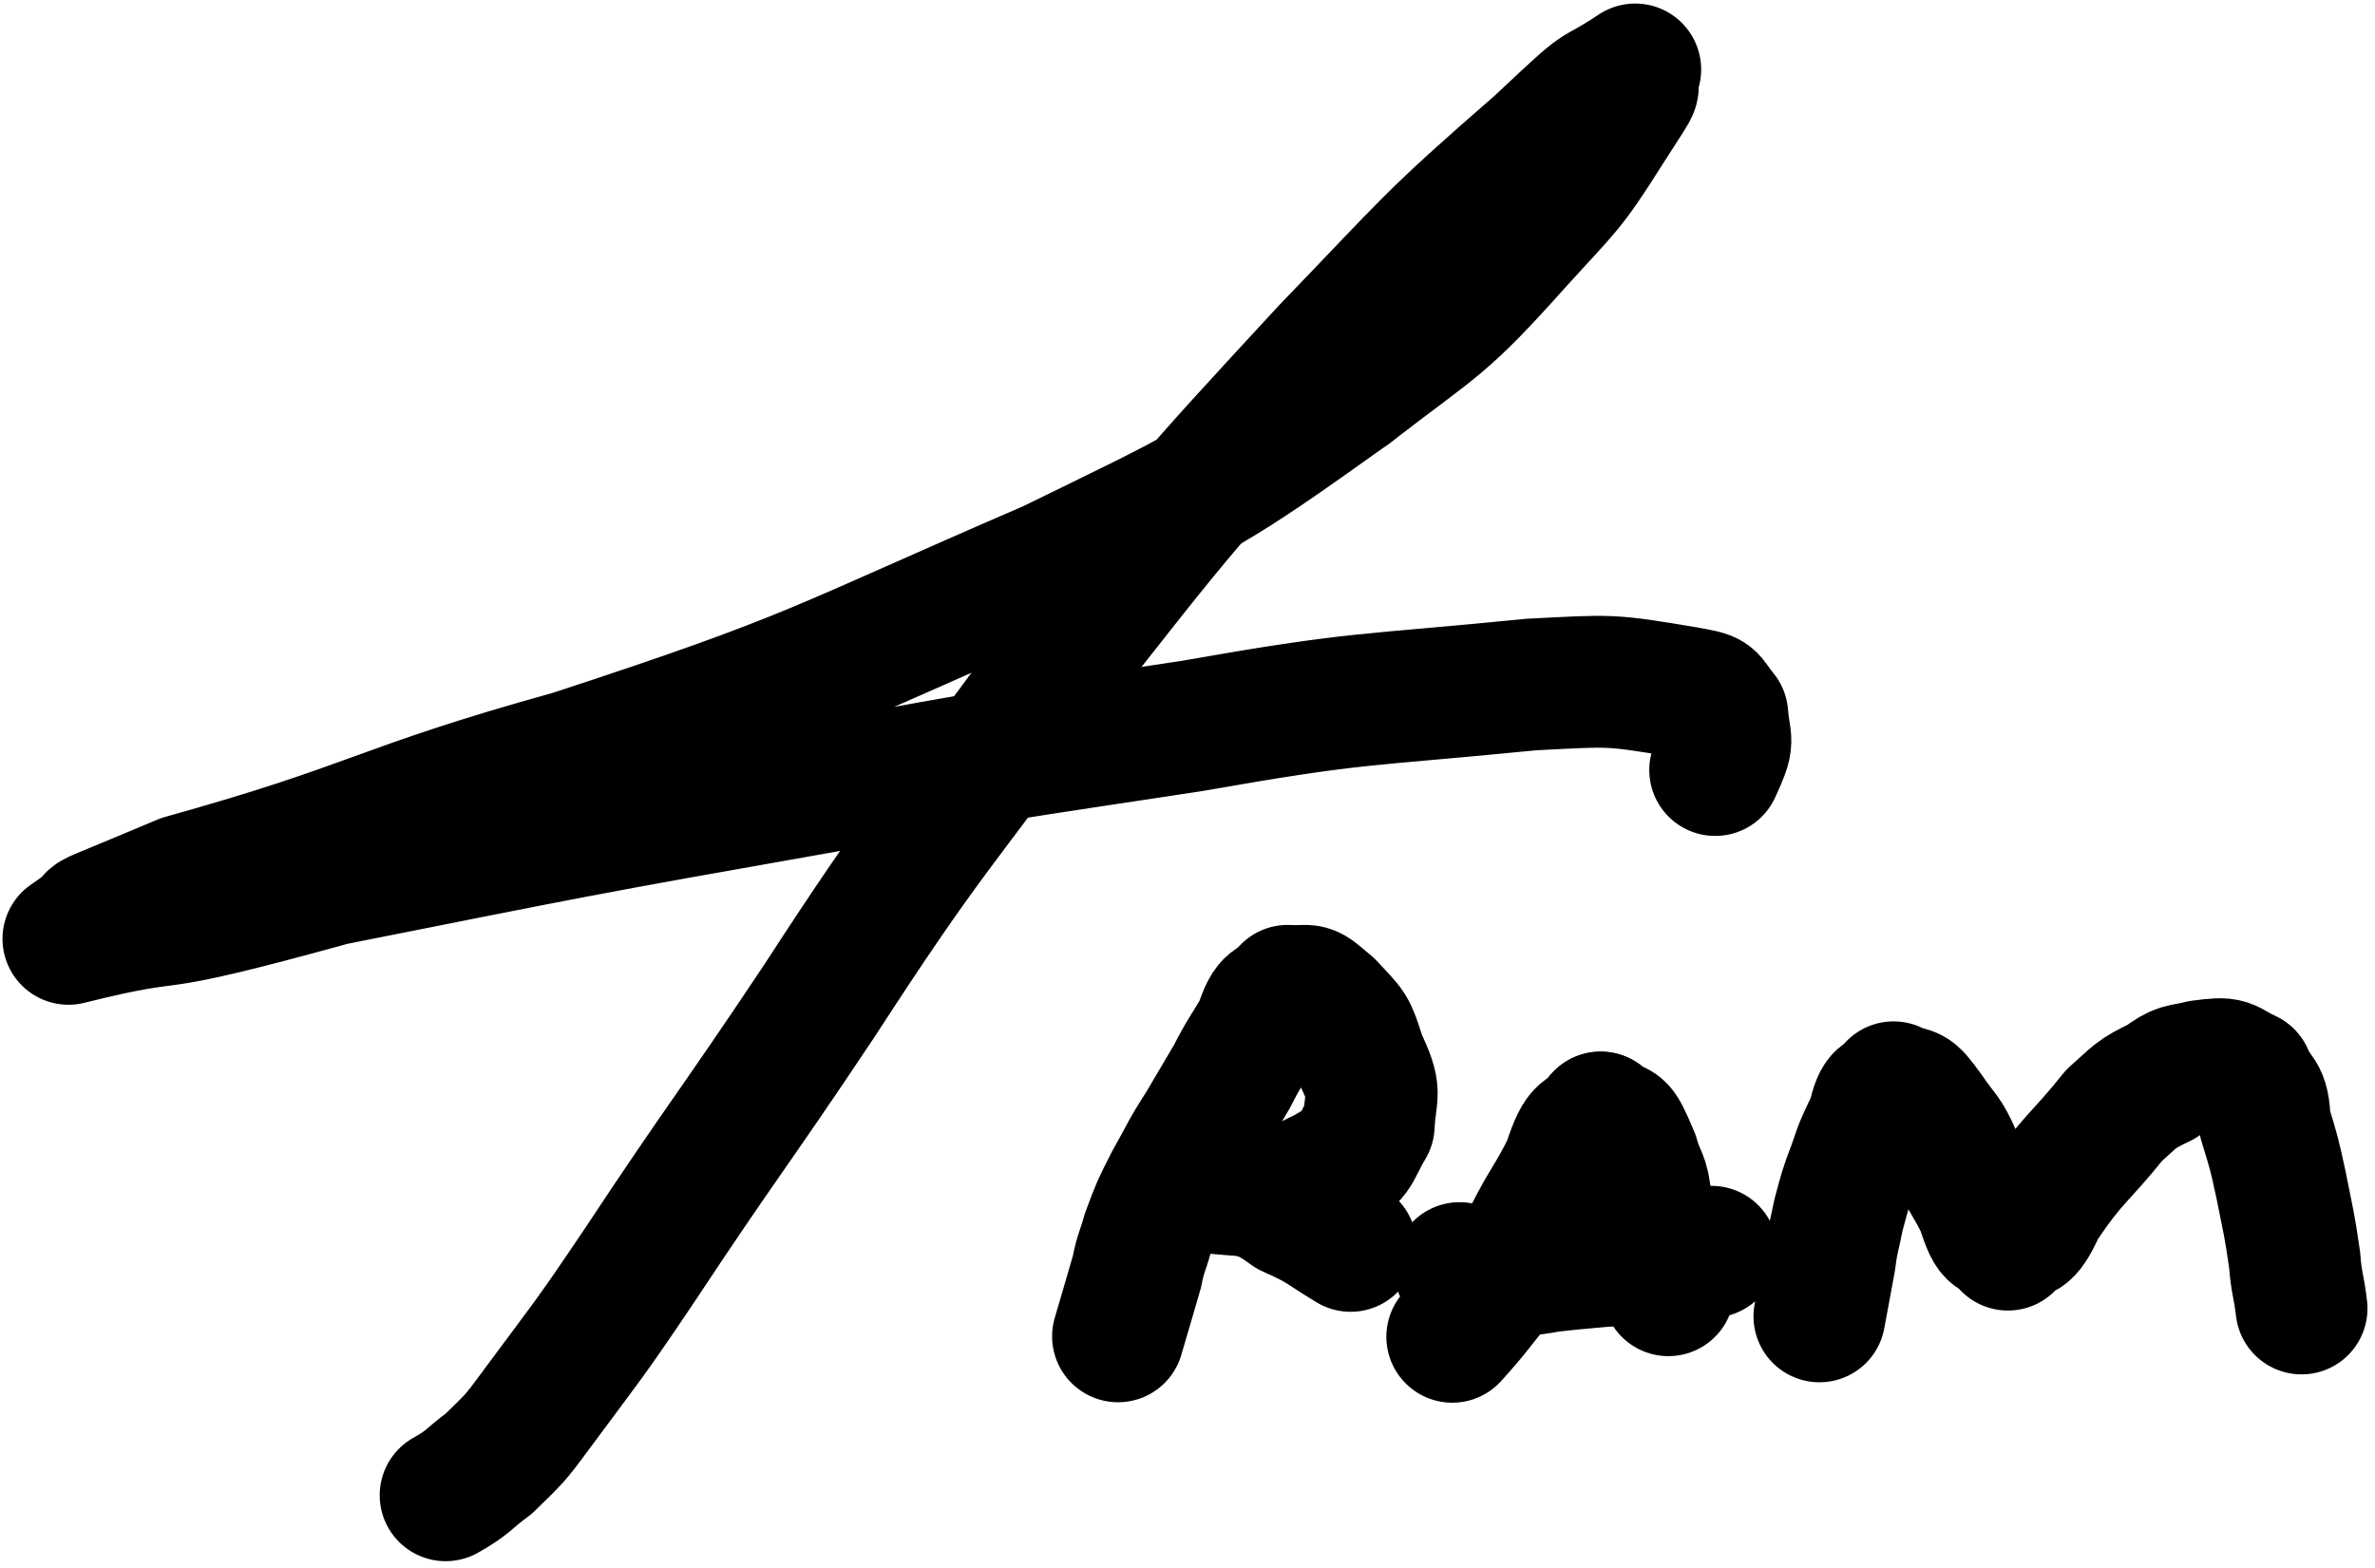 <svg xmlns="http://www.w3.org/2000/svg" width="312" height="206" fill="none" viewBox="0 0 312 206"><path stroke="#000" stroke-linecap="round" stroke-width="17.325" d="M58.543 196.488c3.121-1.757 2.832-2.074 5.664-4.148m0 0c3.328-3.259 3.353-3.152 6.129-6.938m0 0c6.871-9.279 6.984-9.174 13.441-18.769m0 0c11.691-17.667 12.055-17.413 23.809-35.035m0 0c14.489-22.333 15.189-21.77 30.805-43.243m0 0c17.172-21.885 17.053-21.854 35.933-42.285m0 0c13.554-14.035 13.165-14.313 27.918-27.14m0 0c9.648-9.099 5.882-5.366 12.574-9.801m0 0c-1.243 4.175 1.554-.373-3.613 7.652m0 0c-5.156 8.193-5.339 7.837-11.805 14.977m0 0c-9.996 11.191-10.274 10.483-22.043 19.558"/><path stroke="#000" stroke-linecap="round" stroke-width="17.325" d="M177.355 51.316c-18.77 13.42-18.658 12.961-39.367 23.098m0 0c-31.062 13.412-30.491 14.326-62.808 24.91m0 0c-25.97 7.218-25.23 9.138-51.145 16.364m0 0c-18.206 7.696-7.918 2.876-15.043 7.679m0 0c17.264-4.279 6.659-.036 34.688-7.785m0 0c32.117-6.383 32.092-6.458 64.343-12.144m0 0c24.234-4.522 24.25-4.336 48.61-8.051m0 0c22.239-3.921 22.21-3.216 44.562-5.438m0 0c10.463-.526 10.097-.686 20.278 1.031m0 0c3.945.731 2.714.431 4.781 2.946m0 0c.303 3.943 1.089 2.886-.93 7.258m-78.449 74.418c1.262-4.259 1.246-4.264 2.492-8.528m0 0c.482-2.49.696-2.415 1.36-4.84m0 0c1.312-3.531 1.308-3.504 3.011-6.867m0 0c2.091-3.675 1.916-3.762 4.219-7.328m0 0c1.96-3.285 1.925-3.306 3.887-6.59m0 0c1.679-3.313 1.862-3.193 3.691-6.406m0 0c1.313-4.124 1.646-2.53 3.625-4.84m0 0c3.426.168 2.22-.687 5.438 2.035m0 0c2.852 3.117 2.746 2.549 4.078 6.797m0 0c2.31 4.972 1.378 4.14 1.129 8.844m0 0c-2.365 3.989-1.136 3.723-5.762 6.348m0 0c-2.928 1.319-2.48 1.722-5.992 1.812m0 0c-3.353.353-3.274.527-6.684.227m0 0c-5.707-.537-2.776-.106-5.531-.692"/><path stroke="#000" stroke-linecap="round" stroke-width="17.325" d="M155.836 155.574c3.318-.753.198-.175 6.277.031m0 0c3.729 1.671 3.846 1.02 7.332 3.579m0 0c4.258 1.889 4.055 2.146 7.985 4.531m13.355 11.945c3.218-3.569 3.061-3.687 6.121-7.375m0 0c2.204-2.895 2.196-2.878 4.078-5.992m0 0c2.34-4.588 2.659-4.393 4.989-8.988m0 0c2.002-6.117 1.998-3.321 4.304-6.453"/><path stroke="#000" stroke-linecap="round" stroke-width="17.325" d="M210.277 146.852c2.735 2.293 2.003-.293 4.305 5.195m0 0c.783 2.85 1.376 2.543 1.586 5.695m0 0c1.032 3.26.927 3.286 1.875 6.567m0 0c.789 2.588.661 2.593 1.133 5.234m-27.43-2.906c2.61.505 2.608.226 5.215.453m0 0c3.302-.357 3.305-.067 6.605-.692m0 0c3.513-.402 3.517-.356 7.036-.691m0 0c3.523-.162 3.512-.288 7.035-.461"/><path stroke="#000" stroke-linecap="round" stroke-width="17.325" d="M217.637 165.246c3.611-.342 3.613-.308 7.215-.754m14.164 8.485c.671-3.666.679-3.664 1.359-7.329m0 0c.384-3.018.558-2.974 1.133-5.945m0 0c.882-3.276.837-3.272 2.039-6.453m0 0c1.04-3.102 1.109-3.046 2.492-5.992m0 0c.992-4.146 1.153-2.296 2.719-4.379m0 0c2.685 1.313 1.898-.257 4.531 3.398m0 0c1.953 2.879 2.263 2.556 3.688 5.883m0 0c1.545 3.288 1.808 3.132 3.398 6.391m0 0c1.569 5.02 1.548 2.592 3.402 5m0 0c2.19-2.512 2.02-.023 4.305-5.086m0 0c4.371-6.469 4.878-5.938 9.68-11.938m0 0c2.895-2.53 2.611-2.689 6.16-4.379m0 0c2.547-1.888 2.434-1.378 5.238-2.074m0 0c4.052-.519 2.972-.205 6.086 1.293"/><path stroke="#000" stroke-linecap="round" stroke-width="17.325" d="M295.246 141.367c1.305 3.018 2.141 1.907 2.266 6.145m0 0c1.254 4.1 1.254 4.084 2.164 8.277m0 0c.956 4.869 1.055 4.843 1.765 9.762m0 0c.249 3.235.527 3.181.907 6.387"/></svg>
